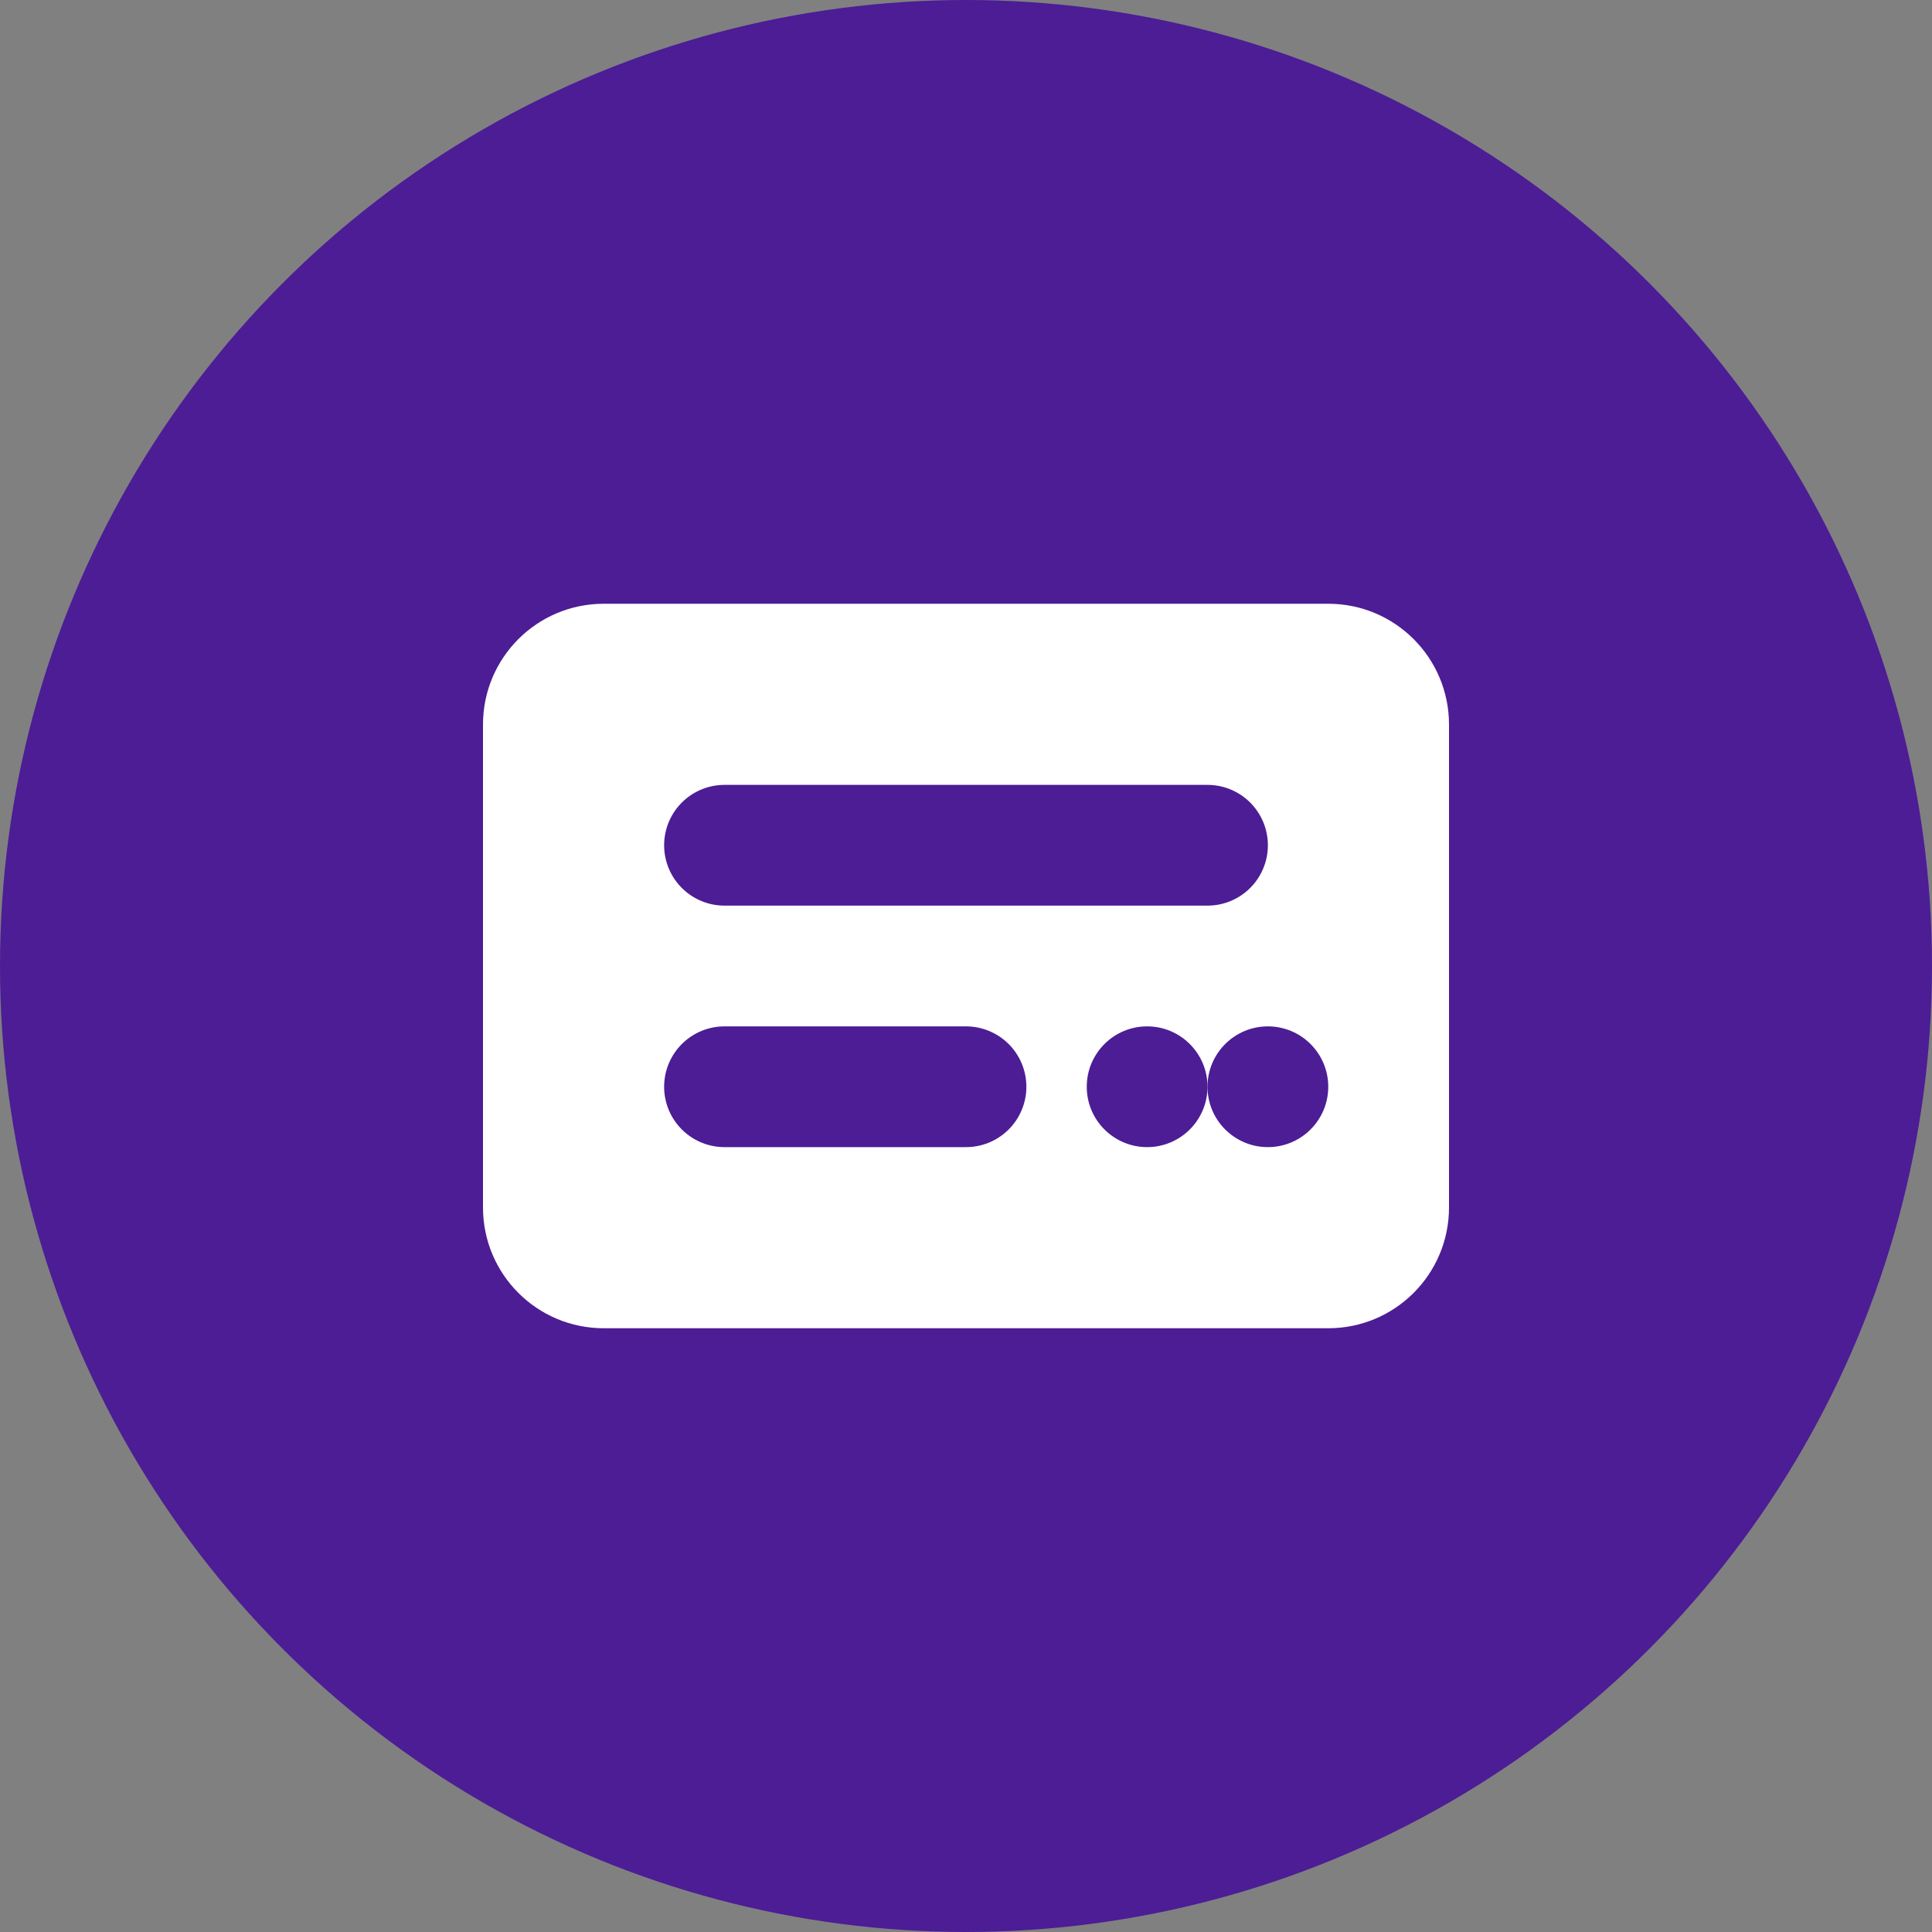 <?xml version="1.0" encoding="UTF-8"?>
<svg width="32" height="32" viewBox="0 0 32 32" fill="none" xmlns="http://www.w3.org/2000/svg">
  <rect x="0" y="0" width="32" height="32" fill="#808080" stroke="none"/>
  <!-- Background Circle -->
  <circle cx="16" cy="16" r="16" fill="#4C1D95"/>
  
  <!-- Feedback Flow Icon -->
  <path d="M8 12C8 10.895 8.895 10 10 10H22C23.105 10 24 10.895 24 12V20C24 21.105 23.105 22 22 22H10C8.895 22 8 21.105 8 20V12Z" fill="white"/>
  
  <!-- Flow Lines -->
  <path d="M12 14H20M12 18H16" stroke="#4C1D95" stroke-width="2" stroke-linecap="round"/>
  
  <!-- Dots -->
  <circle cx="19" cy="18" r="1" fill="#4C1D95"/>
  <circle cx="21" cy="18" r="1" fill="#4C1D95"/>
</svg> 